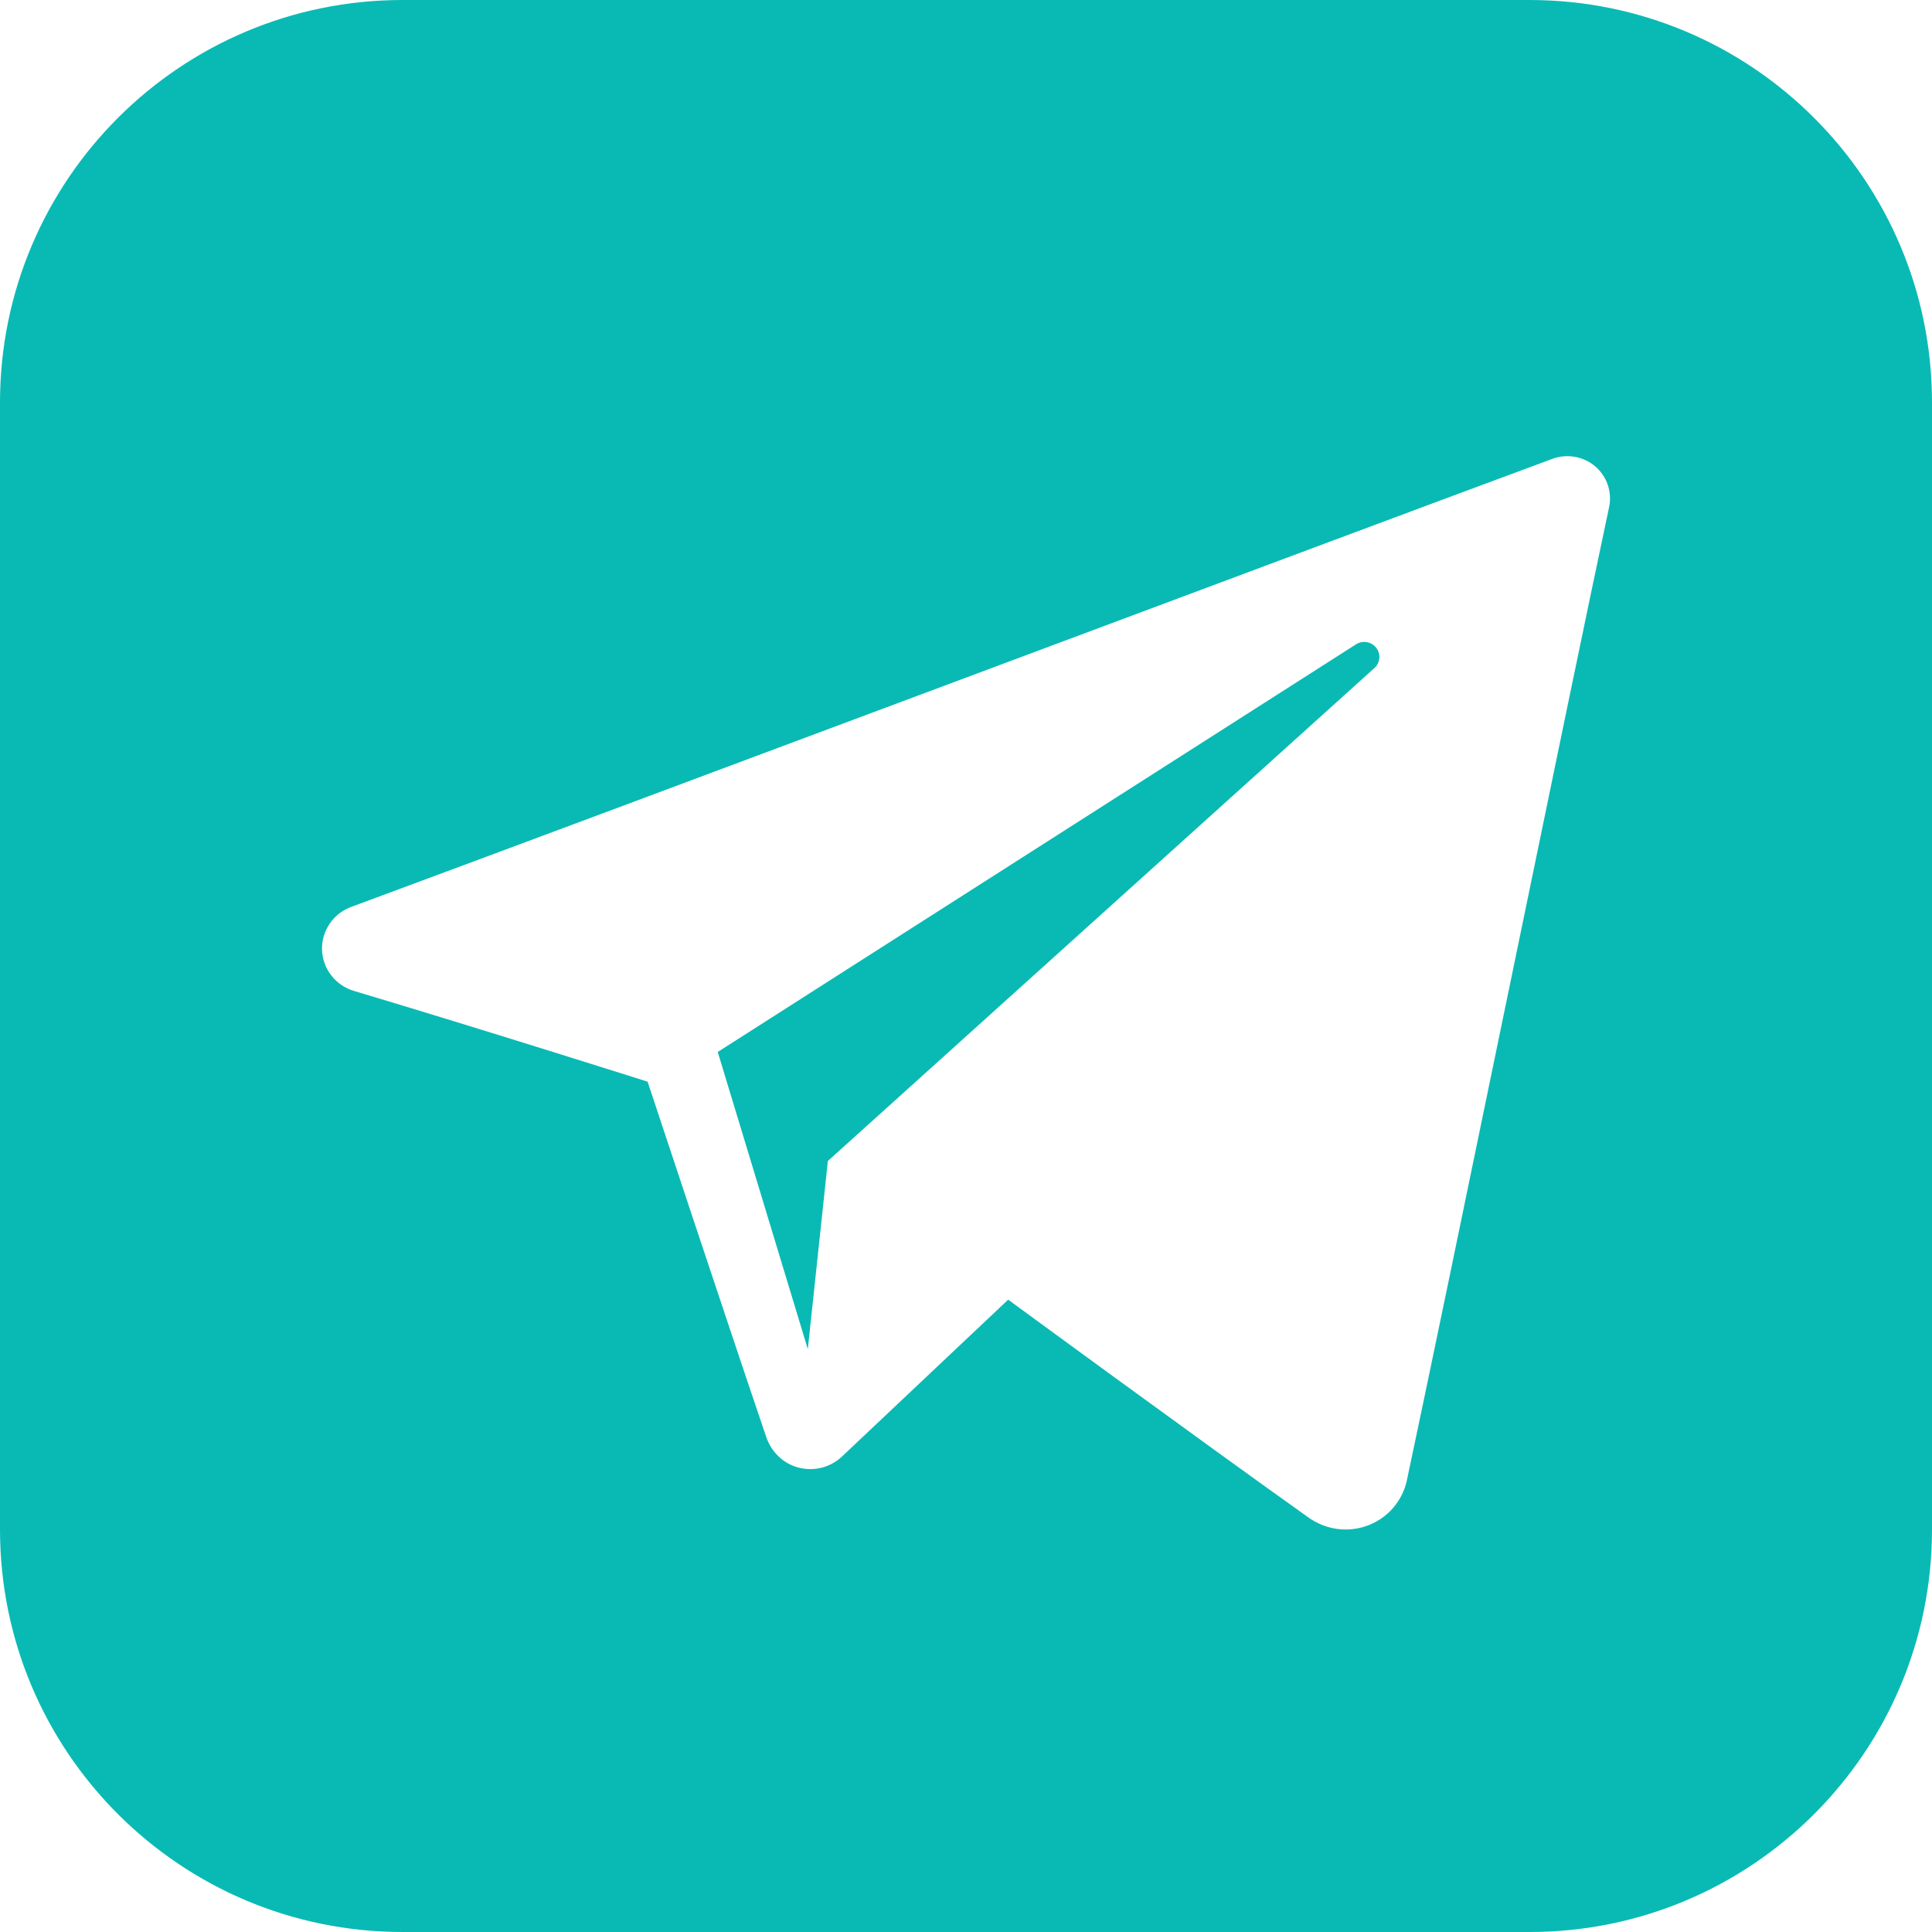 <svg width="40" height="40" viewBox="0 0 40 40" fill="none" xmlns="http://www.w3.org/2000/svg">
<path fill-rule="evenodd" clip-rule="evenodd" d="M31.667 40H8.333C3.732 40 0 36.268 0 31.667V8.333C0 3.732 3.732 0 8.333 0H31.667C36.27 0 40 3.732 40 8.333V31.667C40 36.268 36.27 40 31.667 40ZM27.093 31.42C27.452 31.675 27.912 31.738 28.323 31.582C28.733 31.427 29.037 31.075 29.128 30.648C30.093 26.112 32.437 14.625 33.315 10.498C33.38 10.187 33.27 9.863 33.027 9.655C32.782 9.448 32.442 9.388 32.14 9.5C27.482 11.223 13.133 16.607 7.268 18.778C6.897 18.915 6.655 19.273 6.667 19.667C6.68 20.058 6.945 20.4 7.325 20.515C9.955 21.3 13.408 22.395 13.408 22.395C13.408 22.395 15.02 27.268 15.862 29.745C15.967 30.057 16.212 30.302 16.532 30.385C16.853 30.468 17.193 30.382 17.433 30.155C18.785 28.88 20.873 26.908 20.873 26.908C20.873 26.908 24.842 29.818 27.093 31.42ZM14.86 21.78L16.725 27.933L17.14 24.037C17.14 24.037 24.347 17.537 28.457 13.83C28.577 13.722 28.593 13.54 28.493 13.412C28.393 13.283 28.212 13.253 28.075 13.34C23.313 16.382 14.86 21.78 14.86 21.78Z" fill="#09BAB4"/>
</svg>
